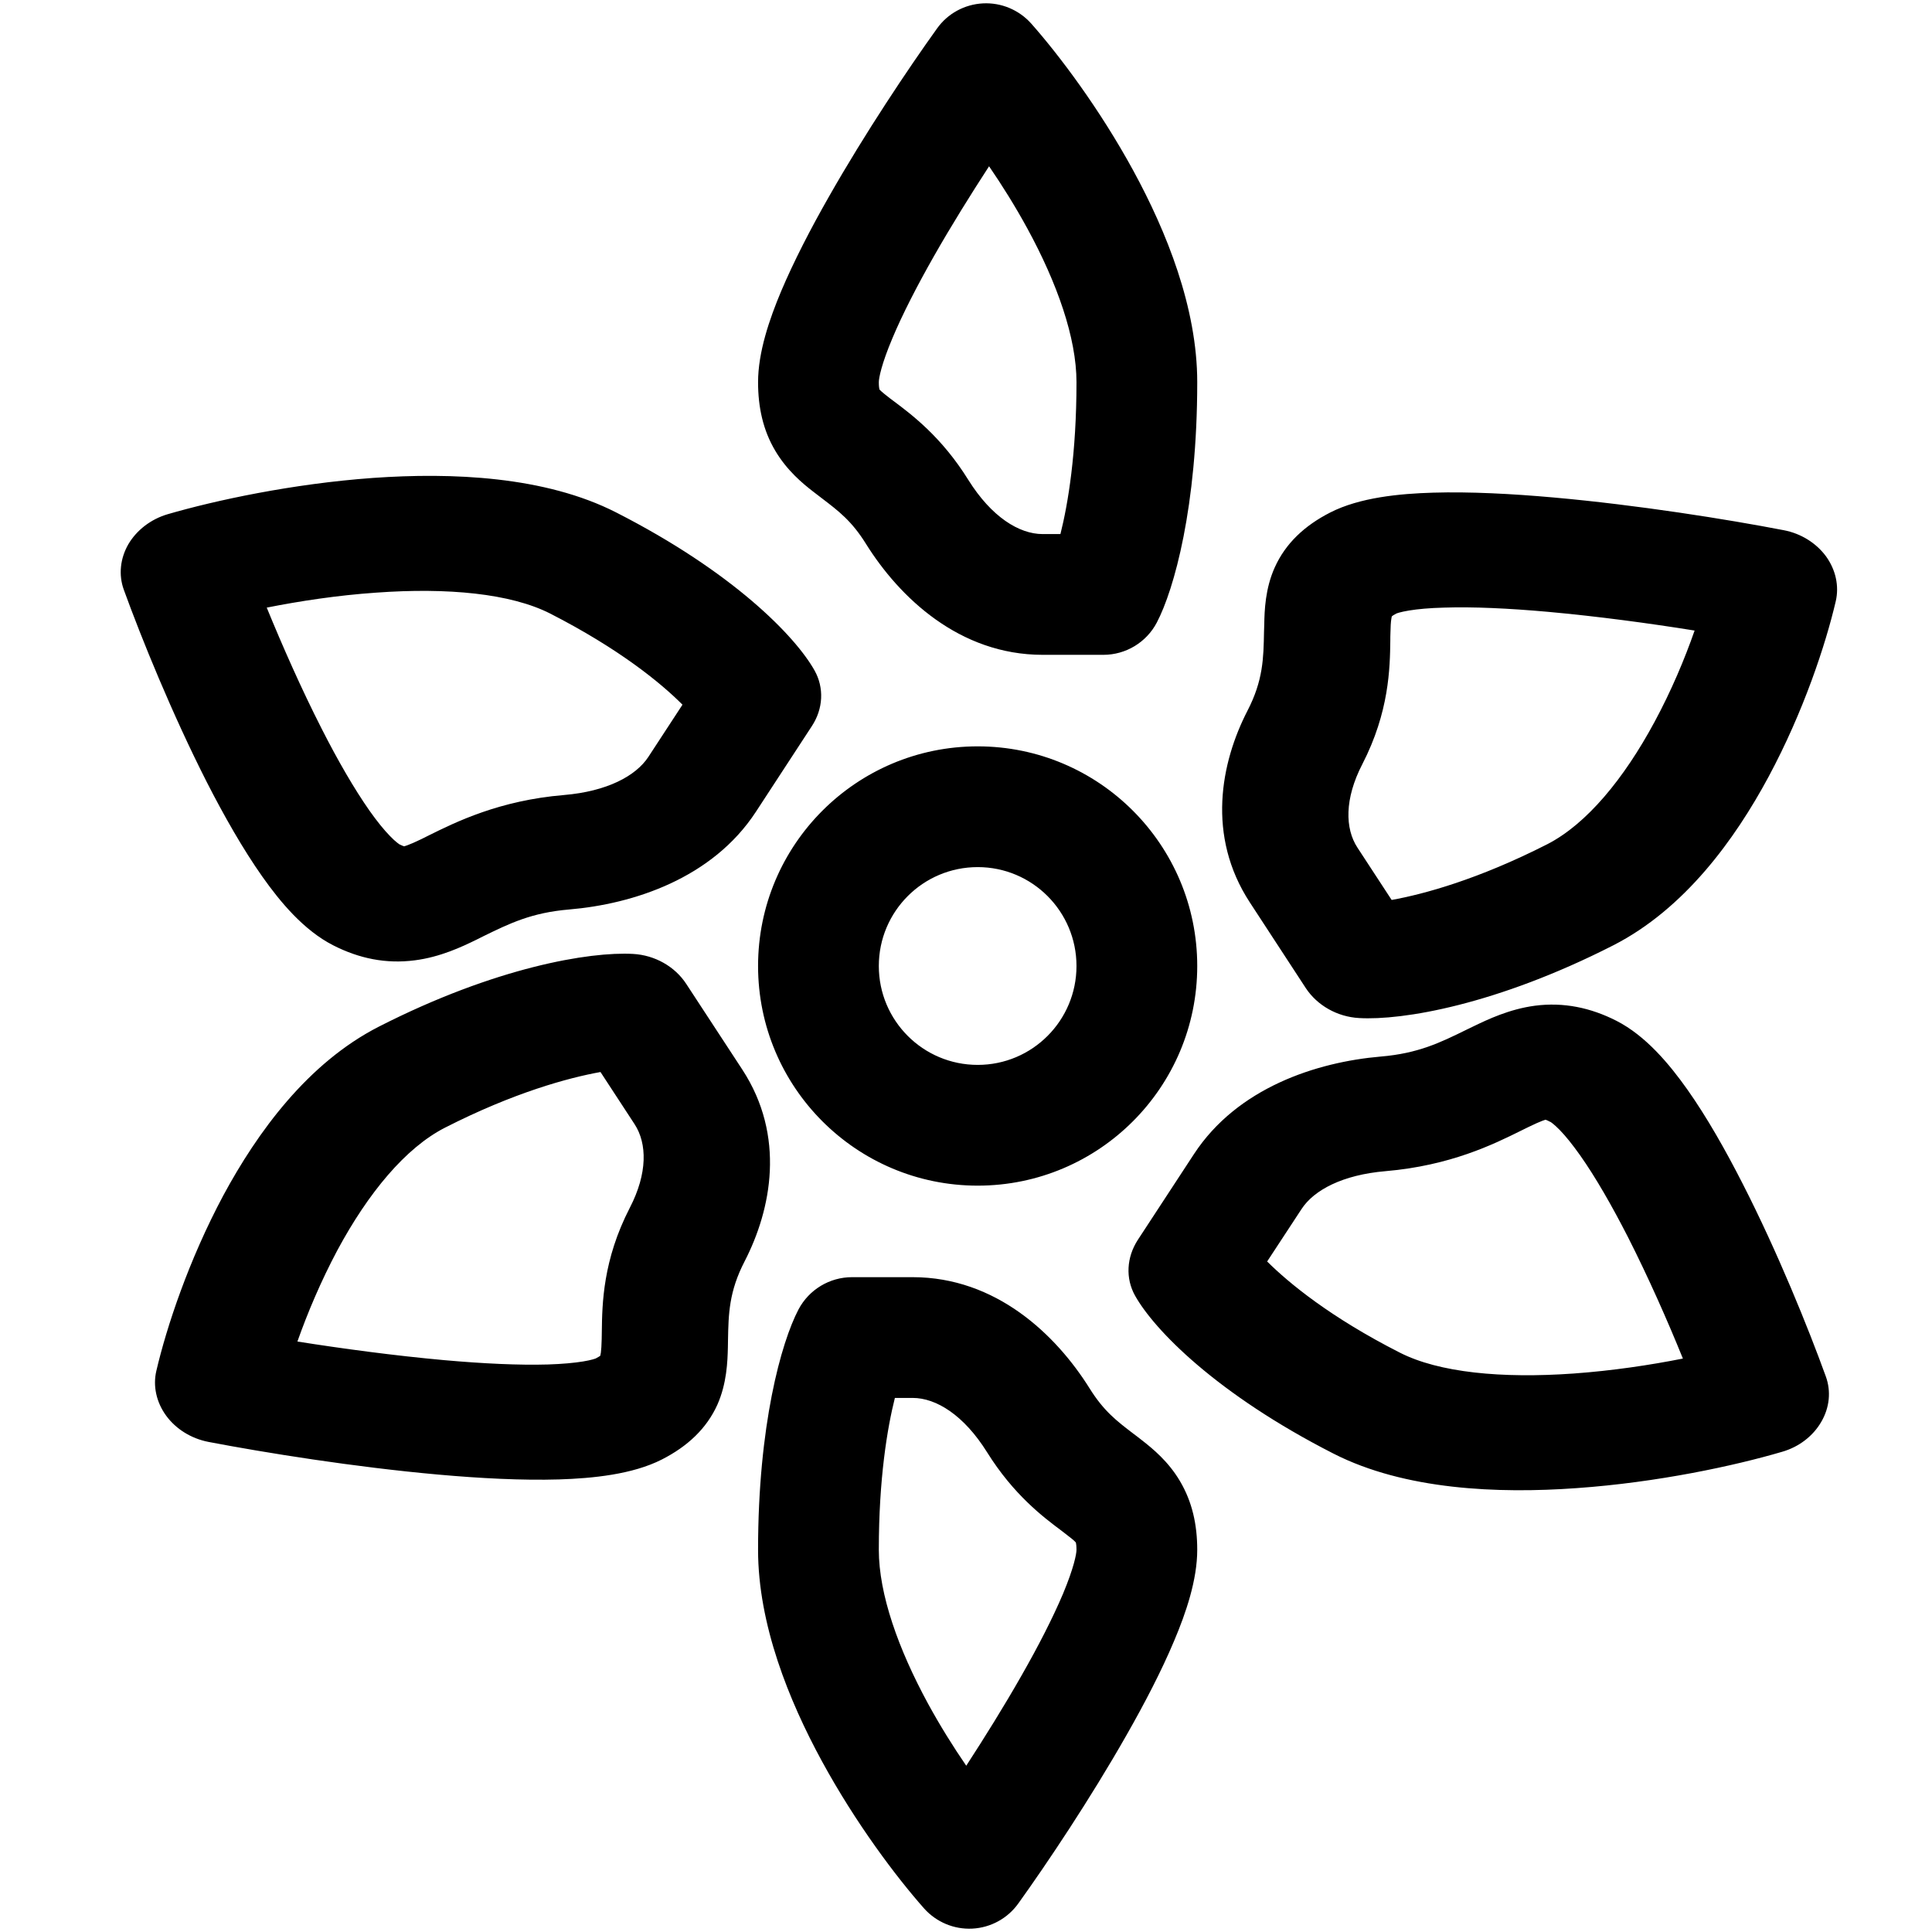 <svg width="16" height="16" viewBox="0 0 16 16" fill="none" xmlns="http://www.w3.org/2000/svg">
<path fill-rule="evenodd" clip-rule="evenodd" d="M9.58 5.156C9.494 5.32 9.323 5.423 9.138 5.423H8.635C7.945 5.423 7.448 4.947 7.171 4.503C7.054 4.315 6.946 4.233 6.807 4.127C6.784 4.109 6.76 4.091 6.734 4.071C6.646 4.003 6.518 3.897 6.421 3.734C6.319 3.563 6.278 3.372 6.278 3.165C6.278 2.917 6.372 2.643 6.469 2.412C6.574 2.164 6.714 1.893 6.864 1.63C7.164 1.102 7.521 0.569 7.76 0.236C7.848 0.112 7.988 0.036 8.14 0.028C8.292 0.02 8.439 0.082 8.54 0.195C8.771 0.456 9.106 0.9 9.386 1.414C9.66 1.917 9.915 2.548 9.915 3.165C9.915 4.194 9.724 4.882 9.58 5.156ZM8.782 4.423C8.845 4.173 8.915 3.754 8.915 3.165C8.915 2.797 8.754 2.343 8.508 1.892C8.407 1.707 8.298 1.533 8.191 1.377C8.039 1.611 7.878 1.869 7.733 2.124C7.594 2.369 7.474 2.602 7.391 2.8C7.3 3.015 7.278 3.131 7.278 3.165C7.278 3.198 7.281 3.217 7.283 3.225C7.289 3.232 7.306 3.249 7.349 3.282C7.365 3.295 7.383 3.309 7.404 3.324L7.404 3.324L7.404 3.324C7.552 3.435 7.8 3.621 8.019 3.974C8.211 4.281 8.44 4.423 8.635 4.423H8.782ZM7.285 3.231C7.285 3.231 7.284 3.231 7.284 3.23L7.283 3.228C7.284 3.23 7.285 3.231 7.285 3.231ZM6.723 6.014C6.818 5.87 6.826 5.696 6.746 5.553C6.587 5.269 6.07 4.737 5.103 4.244C4.513 3.943 3.741 3.912 3.089 3.958C2.421 4.006 1.782 4.144 1.387 4.259C1.249 4.3 1.132 4.39 1.063 4.507C0.995 4.625 0.981 4.761 1.025 4.883C1.172 5.288 1.426 5.913 1.712 6.476C1.855 6.756 2.012 7.032 2.172 7.259C2.32 7.469 2.516 7.705 2.76 7.829C2.974 7.938 3.197 7.984 3.435 7.953C3.647 7.926 3.827 7.84 3.942 7.784L4.004 7.753C4.219 7.648 4.402 7.558 4.713 7.532C5.244 7.487 5.899 7.275 6.26 6.723L6.723 6.014ZM4.556 5.081C5.127 5.373 5.472 5.655 5.652 5.836L5.369 6.269C5.265 6.427 5.026 6.554 4.671 6.584C4.135 6.629 3.776 6.807 3.55 6.919L3.55 6.919C3.529 6.929 3.509 6.939 3.49 6.949C3.436 6.975 3.401 6.99 3.374 7C3.361 7.005 3.352 7.008 3.347 7.009C3.34 7.007 3.327 7.002 3.307 6.992C3.307 6.992 3.307 6.992 3.307 6.992C3.305 6.99 3.278 6.974 3.23 6.924C3.181 6.874 3.124 6.804 3.061 6.715C2.934 6.534 2.798 6.299 2.665 6.037C2.496 5.706 2.338 5.347 2.209 5.032C2.481 4.978 2.795 4.93 3.115 4.908C3.708 4.865 4.229 4.915 4.556 5.081ZM3.355 7.011C3.355 7.011 3.353 7.011 3.351 7.01C3.353 7.01 3.355 7.011 3.355 7.011ZM6.278 8C6.278 6.996 7.092 6.181 8.097 6.181C9.101 6.181 9.915 6.996 9.915 8C9.915 9.004 9.101 9.819 8.097 9.819C7.092 9.819 6.278 9.004 6.278 8ZM8.097 7.181C7.644 7.181 7.278 7.548 7.278 8C7.278 8.452 7.644 8.819 8.097 8.819C8.549 8.819 8.915 8.452 8.915 8C8.915 7.548 8.549 7.181 8.097 7.181ZM6.613 10.844C6.7 10.68 6.87 10.577 7.056 10.577H7.558C8.249 10.577 8.745 11.053 9.023 11.497C9.14 11.685 9.247 11.767 9.386 11.873L9.386 11.873L9.386 11.873C9.41 11.891 9.434 11.909 9.459 11.929C9.547 11.998 9.676 12.103 9.772 12.266C9.874 12.438 9.915 12.628 9.915 12.835C9.915 13.083 9.822 13.357 9.724 13.588C9.62 13.836 9.479 14.107 9.329 14.37C9.029 14.898 8.672 15.431 8.433 15.764C8.345 15.887 8.205 15.964 8.053 15.972C7.901 15.98 7.754 15.918 7.653 15.805C7.422 15.544 7.087 15.1 6.807 14.586C6.533 14.083 6.278 13.452 6.278 12.835C6.278 11.806 6.469 11.118 6.613 10.844ZM7.411 11.577C7.348 11.827 7.278 12.246 7.278 12.835C7.278 13.203 7.44 13.657 7.685 14.108C7.786 14.293 7.895 14.467 8.002 14.623C8.154 14.389 8.315 14.131 8.46 13.876C8.6 13.631 8.719 13.398 8.803 13.2C8.893 12.985 8.915 12.869 8.915 12.835C8.915 12.802 8.912 12.783 8.91 12.775C8.905 12.768 8.888 12.751 8.844 12.718C8.828 12.705 8.81 12.691 8.79 12.676C8.641 12.565 8.394 12.379 8.174 12.026C7.982 11.719 7.753 11.577 7.558 11.577H7.411ZM8.909 12.769C8.909 12.769 8.909 12.77 8.91 12.772C8.909 12.77 8.909 12.769 8.909 12.769ZM11.255 8.431C11.075 8.421 10.909 8.327 10.814 8.183L10.351 7.474C9.99 6.922 10.11 6.315 10.331 5.886C10.461 5.635 10.464 5.45 10.468 5.234L10.47 5.171C10.472 5.055 10.478 4.874 10.557 4.699C10.646 4.501 10.803 4.353 11.017 4.244C11.26 4.12 11.59 4.088 11.869 4.08C12.172 4.071 12.521 4.089 12.867 4.12C13.562 4.182 14.301 4.3 14.773 4.391C14.914 4.418 15.04 4.496 15.122 4.607C15.203 4.719 15.232 4.853 15.203 4.979C15.119 5.339 14.935 5.896 14.647 6.432C14.367 6.953 13.95 7.528 13.36 7.829C12.393 8.322 11.613 8.452 11.255 8.431ZM11.525 7.453C11.792 7.405 12.241 7.283 12.813 6.992C13.139 6.825 13.448 6.451 13.703 5.977C13.841 5.721 13.952 5.457 14.034 5.222C13.661 5.162 13.23 5.104 12.821 5.067C12.497 5.038 12.199 5.024 11.959 5.032C11.839 5.035 11.742 5.044 11.669 5.056C11.596 5.068 11.566 5.08 11.564 5.081C11.564 5.081 11.564 5.081 11.564 5.081C11.543 5.092 11.532 5.099 11.527 5.104C11.525 5.108 11.524 5.116 11.522 5.128C11.518 5.154 11.516 5.188 11.515 5.243C11.514 5.262 11.514 5.282 11.514 5.304C11.511 5.533 11.505 5.896 11.282 6.329C11.134 6.615 11.138 6.862 11.242 7.02L11.525 7.453ZM11.521 5.108C11.521 5.108 11.521 5.108 11.521 5.108L11.522 5.108L11.524 5.106C11.523 5.107 11.522 5.108 11.521 5.108ZM5.683 8.148C5.589 8.004 5.423 7.91 5.243 7.9C4.884 7.88 4.105 8.009 3.138 8.502C2.548 8.803 2.131 9.378 1.85 9.899C1.563 10.435 1.379 10.992 1.295 11.352C1.265 11.478 1.295 11.613 1.376 11.724C1.457 11.835 1.583 11.913 1.725 11.941C2.196 12.031 2.936 12.15 3.631 12.212C3.977 12.243 4.325 12.261 4.629 12.252C4.908 12.243 5.237 12.211 5.481 12.087C5.695 11.978 5.852 11.83 5.941 11.633C6.019 11.457 6.025 11.277 6.028 11.16L6.029 11.098C6.033 10.881 6.037 10.696 6.167 10.445C6.388 10.016 6.508 9.409 6.147 8.857L5.683 8.148ZM3.685 9.339C4.256 9.048 4.706 8.926 4.973 8.878L5.256 9.311C5.359 9.47 5.364 9.716 5.216 10.002C4.992 10.436 4.987 10.799 4.984 11.027C4.984 11.049 4.983 11.069 4.983 11.089C4.982 11.143 4.979 11.177 4.976 11.203C4.974 11.215 4.972 11.223 4.971 11.228C4.965 11.232 4.954 11.24 4.934 11.25C4.934 11.25 4.934 11.25 4.934 11.25C4.931 11.251 4.902 11.263 4.829 11.275C4.755 11.287 4.659 11.296 4.539 11.3C4.299 11.307 4.001 11.293 3.677 11.264C3.268 11.227 2.837 11.169 2.463 11.11C2.546 10.875 2.657 10.611 2.794 10.354C3.049 9.88 3.358 9.506 3.685 9.339ZM4.976 11.224L4.976 11.223C4.976 11.223 4.976 11.223 4.976 11.223C4.976 11.223 4.975 11.224 4.974 11.226L4.976 11.224ZM9.423 10.268C9.329 10.413 9.32 10.587 9.4 10.73C9.559 11.014 10.076 11.545 11.043 12.038C11.633 12.339 12.405 12.371 13.057 12.324C13.726 12.277 14.365 12.139 14.759 12.023C14.898 11.983 15.015 11.893 15.083 11.775C15.152 11.657 15.165 11.522 15.121 11.4C14.974 10.994 14.721 10.369 14.434 9.807C14.291 9.526 14.135 9.251 13.974 9.023C13.826 8.814 13.63 8.578 13.387 8.454C13.173 8.345 12.949 8.298 12.711 8.329C12.5 8.357 12.32 8.443 12.204 8.499L12.142 8.529C11.928 8.634 11.745 8.724 11.434 8.75C10.902 8.796 10.247 9.008 9.887 9.559L9.423 10.268ZM11.591 11.201C11.019 10.91 10.675 10.627 10.494 10.447L10.778 10.014C10.881 9.855 11.12 9.729 11.475 9.699C12.012 9.653 12.37 9.476 12.596 9.364C12.618 9.353 12.638 9.343 12.657 9.334C12.711 9.308 12.746 9.292 12.773 9.282C12.786 9.277 12.794 9.275 12.799 9.273C12.806 9.275 12.819 9.28 12.839 9.291C12.839 9.291 12.839 9.291 12.84 9.291C12.842 9.292 12.868 9.308 12.917 9.358C12.966 9.408 13.022 9.478 13.086 9.568C13.213 9.748 13.348 9.983 13.482 10.245C13.65 10.576 13.809 10.935 13.937 11.251C13.665 11.305 13.351 11.352 13.031 11.375C12.438 11.417 11.917 11.368 11.591 11.201ZM12.792 9.272C12.792 9.272 12.793 9.272 12.796 9.272C12.793 9.272 12.792 9.272 12.792 9.272Z" fill="black"/>
</svg>
